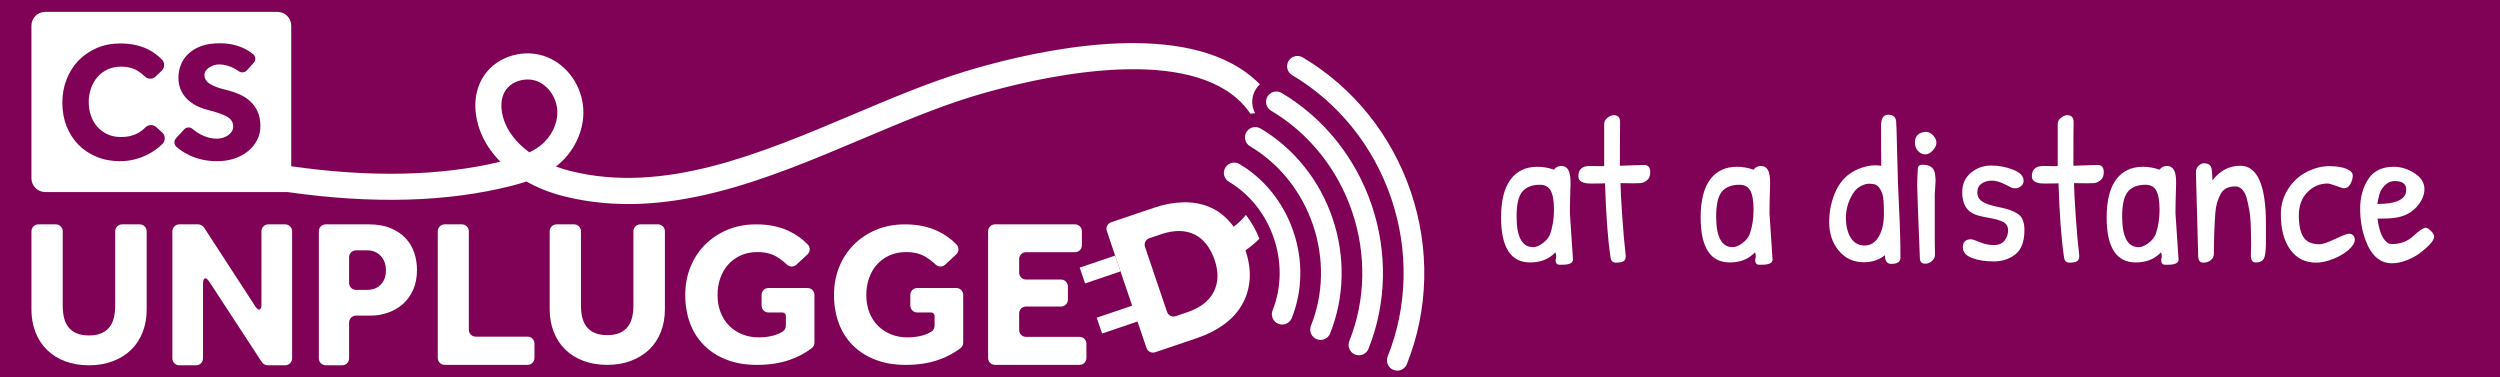 <?xml version="1.0" encoding="UTF-8"?><svg xmlns="http://www.w3.org/2000/svg" viewBox="0 0 3629.97 547.64"><defs><style>.c{fill:#fff;}.d{fill:#cc0423;}.e{fill:#800256;}.f{opacity:0;}</style></defs><g id="a"><rect class="e" x="0" width="3629.97" height="547.64"/></g><g id="b"><path class="c" d="M1567.73,388.63l7.75,22.82s.06,.07,.11,.05l51.3-17.4s.07-.06,.05-.11l-7.75-22.82s-.06-.07-.11-.05l-51.3,17.41s-.07,.06-.05,.11Z"/><path class="c" d="M202.93,325.76h-25.7c-5.52,0-10,4.48-10,10v107.99c0,6.58-.65,12.51-1.94,17.78-1.3,5.28-3.44,9.81-6.42,13.59-2.99,3.78-6.92,6.72-11.8,8.81-4.88,2.09-10.8,3.14-17.77,3.14s-13.19-1.05-18.07-3.14c-4.88-2.09-8.81-5.03-11.8-8.81-2.99-3.78-5.14-8.31-6.43-13.59-1.3-5.27-1.94-11.2-1.94-17.78v-107.99c0-5.52-4.48-10-10-10h-25.41c-5.52,0-10,4.48-10,10v113.67c0,11.96,1.94,22.91,5.83,32.87,3.88,9.96,9.45,18.52,16.73,25.69,7.27,7.17,16.08,12.7,26.44,16.58,10.35,3.88,21.9,5.83,34.65,5.83s24.29-1.99,34.65-5.98c10.35-3.98,19.17-9.5,26.44-16.57,7.27-7.07,12.84-15.58,16.73-25.54,3.88-9.96,5.82-20.91,5.82-32.87v-113.67c0-5.52-4.48-10-10-10Z"/><path class="c" d="M414.12,325.76h-24.51c-5.5,0-10,4.5-10,10v105.97c0,9.28-4.14,10.5-9.19,2.72l-74.18-114.14c-1.63-2.5-5.4-4.55-8.38-4.55h-27.59c-5.5,0-10,4.5-10,10v184.63c0,5.5,4.5,10,10,10h24.5c5.5,0,10-4.5,10-10v-108.51c0-9.23,4.13-10.47,9.19-2.74l76.28,116.72c1.63,2.49,5.4,4.53,8.37,4.53h25.51c5.5,0,10-4.5,10-10v-184.63c0-5.5-4.5-10-10-10Z"/><path class="c" d="M588.87,345.86c-5.68-6.03-12.9-10.89-21.66-14.57-8.77-3.68-19.32-5.53-31.66-5.53h-62.59c-5.52,0-10,4.48-10,10v184.63c0,5.52,4.48,10,10,10h23.91c5.52,0,10-4.48,10-10v-52.1c0-5.52,4.48-10,10-10h20.77c8.96,0,17.52-1.43,25.69-4.3,8.16-2.86,15.38-7.06,21.66-12.57,6.27-5.53,11.24-12.42,14.94-20.71,3.68-8.28,5.52-17.95,5.52-28.99,0-8.59-1.34-16.88-4.03-24.85-2.69-7.98-6.87-14.98-12.55-21.02Zm-35.85,67.19c-4.88,5.22-11.5,7.82-19.86,7.82h-16.29c-5.52,0-10-4.48-10-10v-37.37c0-5.52,4.48-10,10-10h15.99c8.37,0,15.04,2.71,20.01,8.13,4.98,5.42,7.47,12.42,7.47,21.01s-2.44,15.19-7.32,20.4Z"/><path class="c" d="M766.01,488.81h-75.29c-5.52,0-10-4.48-10-10v-143.05c0-5.52-4.48-10-10-10h-25.1c-5.52,0-10,4.48-10,10v184.03c0,5.52,4.48,10,10,10h120.4c5.52,0,10-4.48,10-10v-20.99c0-5.52-4.48-10-10-10Z"/><path class="c" d="M955.4,325.76h-25.7c-5.52,0-10,4.48-10,10v107.65c0,6.56-.65,12.48-1.94,17.73-1.3,5.27-3.44,9.78-6.42,13.55-2.99,3.77-6.93,6.7-11.8,8.78-4.88,2.08-10.8,3.13-17.77,3.13s-13.19-1.05-18.07-3.13c-4.88-2.08-8.81-5.01-11.8-8.78-2.99-3.77-5.13-8.29-6.43-13.55-1.3-5.25-1.94-11.16-1.94-17.73v-107.65c0-5.52-4.48-10-10-10h-25.41c-5.52,0-10,4.48-10,10v113.3c0,11.92,1.94,22.84,5.83,32.77,3.88,9.93,9.45,18.47,16.73,25.61,7.27,7.15,16.08,12.66,26.44,16.53,10.35,3.87,21.9,5.81,34.65,5.81s24.3-1.99,34.65-5.97c10.35-3.96,19.17-9.48,26.44-16.52,7.27-7.05,12.84-15.54,16.73-25.47,3.88-9.93,5.82-20.85,5.82-32.77v-113.3c0-5.52-4.48-10-10-10Z"/><path class="c" d="M1172.57,418.16h-56.77c-5.52,0-10,4.48-10,10v15.56c0,5.52,4.48,10,10,10h20.25c2.76,0,5,2.24,5,5v14.27c0,3.42-1.71,6.64-4.62,8.44-3.98,2.46-8.31,4.34-13,5.66-6.57,1.86-13.84,2.78-21.81,2.78-8.56,0-16.48-1.46-23.74-4.38-7.28-2.91-13.59-7.03-18.97-12.38-5.38-5.35-9.56-11.81-12.55-19.38-2.98-7.58-4.48-16.03-4.48-25.36,0-8.55,1.29-16.61,3.88-24.19,2.58-7.58,6.37-14.18,11.35-19.82,4.97-5.63,11.05-10.1,18.22-13.4,7.17-3.31,15.33-4.96,24.49-4.96,11.16,0,20.56,2.33,28.23,7,5.13,3.12,9.96,6.85,14.52,11.18,3.86,3.67,9.88,3.8,13.78,.17l16.18-15.01c4.12-3.82,4.26-10.27,.36-14.32-7.7-8-16.77-14.49-27.21-19.48-13.64-6.5-29.53-9.76-47.64-9.76-15.34,0-29.28,2.63-41.83,7.87-12.54,5.25-23.39,12.49-32.56,21.72-9.16,9.24-16.23,20.07-21.21,32.5-4.98,12.43-7.46,25.94-7.46,40.51s2.34,28.67,7.02,41.1c4.67,12.43,11.5,23.13,20.46,32.06,8.95,8.94,19.86,15.88,32.71,20.84,12.85,4.96,27.43,7.43,43.76,7.43,17.72,0,33.5-2.38,47.34-7.14,12.17-4.19,22.99-9.91,32.47-17.18,2.44-1.87,3.83-4.8,3.83-7.87v-69.44c0-5.52-4.48-10-10-10Z"/><path class="c" d="M1388.55,418.16h-56.77c-5.52,0-10,4.48-10,10v15.56c0,5.52,4.48,10,10,10h20.25c2.76,0,5,2.24,5,5v14.27c0,3.42-1.72,6.64-4.62,8.44-3.98,2.46-8.32,4.34-13,5.66-6.57,1.86-13.85,2.78-21.81,2.78-8.56,0-16.48-1.46-23.75-4.38-7.27-2.91-13.59-7.03-18.97-12.38-5.37-5.35-9.56-11.81-12.54-19.38-2.99-7.58-4.49-16.03-4.49-25.36,0-8.55,1.3-16.61,3.88-24.19,2.58-7.58,6.37-14.18,11.35-19.82,4.97-5.63,11.05-10.1,18.23-13.4,7.17-3.31,15.34-4.96,24.49-4.96,11.15,0,20.56,2.33,28.23,7,5.13,3.12,9.97,6.84,14.52,11.18,3.86,3.68,9.88,3.8,13.78,.17l16.18-15.01c4.12-3.82,4.26-10.27,.36-14.32-7.7-8-16.77-14.49-27.21-19.48-13.65-6.5-29.53-9.76-47.64-9.76-15.34,0-29.29,2.63-41.83,7.87-12.54,5.25-23.4,12.49-32.56,21.72-9.16,9.24-16.23,20.07-21.21,32.5-4.98,12.43-7.47,25.94-7.47,40.51s2.34,28.67,7.03,41.1c4.67,12.43,11.5,23.13,20.45,32.06,8.96,8.94,19.87,15.88,32.71,20.84,12.84,4.96,27.43,7.43,43.76,7.43,17.72,0,33.51-2.38,47.35-7.14,12.17-4.19,22.99-9.91,32.47-17.18,2.44-1.87,3.83-4.8,3.83-7.87v-69.44c0-5.52-4.48-10-10-10Z"/><path class="c" d="M1567.48,489.11h-77.68c-5.52,0-10-4.48-10-10v-24.04c0-5.52,4.48-10,10-10h50.8c5.52,0,10-4.48,10-10v-19.16c0-5.52-4.48-10-10-10h-50.8c-5.52,0-10-4.48-10-10v-19.76c0-5.52,4.48-10,10-10h71.11c5.52,0,10-4.48,10-10v-20.39c0-5.52-4.48-10-10-10h-116.21c-5.52,0-10,4.48-10,10v184.03c0,5.52,4.48,10,10,10h122.79c5.52,0,10-4.48,10-10v-20.69c0-5.52-4.48-10-10-10Z"/><g><path class="c" d="M2048.47,278.42c-27.96-82.36-83.7-151.64-156.96-195.08-7.13-4.23-16.33-1.88-20.55,5.25-4.23,7.12-1.88,16.33,5.25,20.55,67.1,39.79,118.19,103.34,143.85,178.92s23.82,157.09-5.18,229.52c-3.08,7.69,.66,16.42,8.35,19.5,1.83,.73,3.71,1.08,5.57,1.08,5.95,0,11.58-3.57,13.93-9.43,31.66-79.06,33.7-167.96,5.74-250.31Z"/><g class="f"><path class="d" d="M1883.87,81.24c2.6,0,5.24,.68,7.64,2.1,73.25,43.44,128.99,112.72,156.96,195.08,27.96,82.36,25.92,171.25-5.74,250.31-2.35,5.86-7.98,9.43-13.93,9.43-1.86,0-3.74-.35-5.57-1.08-7.69-3.08-11.43-11.81-8.35-19.5,29-72.42,30.84-153.93,5.18-229.52-25.66-75.58-76.75-139.13-143.85-178.92-7.13-4.23-9.48-13.43-5.25-20.55,2.8-4.73,7.79-7.35,12.92-7.35m0-16c-10.9,0-21.12,5.82-26.68,15.19-4.22,7.12-5.42,15.46-3.37,23.49,2.05,8.02,7.1,14.77,14.22,18.99,63.82,37.85,112.43,98.33,136.86,170.3,24.43,71.97,22.7,149.54-4.88,218.42-3.08,7.69-2.98,16.11,.28,23.72,3.26,7.61,9.29,13.5,16.97,16.58,3.68,1.48,7.56,2.23,11.52,2.23,12.75,0,24.04-7.65,28.78-19.48,33.08-82.6,35.22-175.44,6.04-261.4-29.19-85.97-87.41-158.31-163.94-203.7-4.79-2.84-10.25-4.34-15.8-4.34h0Z"/></g></g><g><path class="c" d="M1991.65,297.71c-23.36-68.81-69.8-126.61-130.75-162.76-7.12-4.23-16.33-1.88-20.55,5.25-4.23,7.12-1.88,16.33,5.25,20.55,54.8,32.5,96.58,84.56,117.64,146.6,21.06,62.04,19.62,128.78-4.06,187.92-3.08,7.69,.66,16.42,8.35,19.5,1.83,.73,3.71,1.08,5.57,1.08,5.95,0,11.58-3.57,13.93-9.43,26.34-65.78,27.98-139.91,4.62-208.72Z"/><g class="f"><path class="d" d="M1853.27,132.85c2.6,0,5.24,.68,7.64,2.1,60.95,36.15,107.38,93.95,130.75,162.76,23.36,68.81,21.72,142.93-4.62,208.72-2.35,5.86-7.98,9.43-13.93,9.43-1.86,0-3.74-.35-5.57-1.08-7.69-3.08-11.43-11.81-8.35-19.5,23.68-59.14,25.13-125.88,4.06-187.92-21.06-62.04-62.84-114.1-117.64-146.6-7.13-4.23-9.48-13.43-5.25-20.55,2.8-4.73,7.79-7.35,12.92-7.35m0-16c-10.9,0-21.12,5.82-26.68,15.19-4.22,7.12-5.42,15.46-3.37,23.49,2.05,8.02,7.1,14.77,14.22,18.99,51.52,30.55,90.81,79.56,110.65,137.98,19.84,58.43,18.5,121.23-3.77,176.83-3.08,7.69-2.98,16.11,.28,23.72,3.26,7.61,9.29,13.5,16.97,16.58,3.69,1.48,7.56,2.23,11.52,2.23,12.75,0,24.05-7.65,28.78-19.48,27.76-69.32,29.51-147.39,4.92-219.81-24.59-72.42-73.5-133.29-137.73-171.38-4.78-2.84-10.25-4.34-15.8-4.34h0Z"/></g></g><g><path class="c" d="M1934.84,317c-18.76-55.27-55.89-101.59-104.54-130.44-7.13-4.22-16.33-1.88-20.55,5.25-4.23,7.13-1.88,16.33,5.25,20.55,42.5,25.2,74.97,65.79,91.43,114.28,16.46,48.5,15.42,100.46-2.95,146.33-3.08,7.69,.66,16.42,8.35,19.5,1.83,.73,3.71,1.08,5.57,1.08,5.95,0,11.58-3.57,13.93-9.43,21.02-52.5,22.27-111.86,3.51-167.12Z"/><g class="f"><path class="d" d="M1822.66,184.45c2.6,0,5.24,.68,7.64,2.1,48.65,28.85,85.77,75.18,104.54,130.44,18.76,55.27,17.52,114.62-3.51,167.12-2.35,5.86-7.98,9.43-13.93,9.43-1.86,0-3.74-.35-5.57-1.08-7.69-3.08-11.43-11.81-8.35-19.5,18.37-45.87,19.41-97.83,2.95-146.33-16.47-48.5-48.94-89.08-91.43-114.28-7.13-4.23-9.48-13.43-5.25-20.55,2.8-4.73,7.79-7.35,12.92-7.35m0-16c-10.9,0-21.12,5.82-26.68,15.19-8.72,14.7-3.85,33.76,10.85,42.48,39.21,23.26,69.2,60.78,84.44,105.67,15.24,44.88,14.3,92.91-2.65,135.24-3.08,7.69-2.98,16.11,.28,23.72,3.26,7.61,9.29,13.5,16.97,16.58,3.69,1.48,7.56,2.23,11.52,2.23,12.75,0,24.04-7.65,28.78-19.48,22.44-56.05,23.79-119.34,3.8-178.22-19.99-58.88-59.6-108.27-111.53-139.06-4.79-2.84-10.25-4.34-15.8-4.34h0Z"/></g></g><g><path class="c" d="M1770.73,125.67c19.09,10.19,33.97,23.25,44.93,39.51,2.21-.45,4.47-.7,6.77-.71-1.33-2.48-2.38-5.15-3.09-7.95-2.31-9.06-.96-18.47,3.81-26.52,1.69-2.86,3.78-5.41,6.15-7.63-11.54-11.71-25.13-21.77-40.75-30.11-114.91-61.32-309.29-12.31-387.55,11.6-53.22,16.27-106.38,38.73-162.65,62.51-134.97,57.02-274.5,115.97-410.37,81.86-7.2-1.81-14.13-3.96-20.76-6.43,.29-.22,.58-.45,.87-.68,25.39-19.96,40.3-51.4,38.89-82.03-1.54-33.6-22.74-64.24-52.75-76.24-32.3-12.89-71.27-1.82-90.64,25.77-22.6,32.24-13.73,75.55,5.09,104.17,5.1,7.76,11.05,15.08,17.75,21.89,.05,.05,.02,.13-.04,.14-86.63,20.86-188.34,23.04-303.52,6.59V37.25c0-11.05-8.95-20-20-20H65.64c-11.05,0-20,8.95-20,20v221.6c0,11.05,8.95,20,20,20H417.4c123.31,17.61,232.35,14.63,325.28-9.04,6.98-1.78,14.3-3.8,21.69-6.27,.02,0,.05,0,.07,0,16.22,9.19,34.49,16.44,54.32,21.42,148.17,37.21,293.64-24.26,434.32-83.72,55.35-23.39,107.64-45.47,158.99-61.18,57.52-17.59,253.35-70.61,358.65-14.4ZM235.83,209.02c-1.44,1.42-2.96,2.81-4.56,4.17-4.88,4.14-10.29,7.77-16.22,10.86-5.94,3.08-12.36,5.53-19.27,7.31-6.91,1.79-14.11,2.69-21.59,2.69-12.35,0-23.66-2.12-33.9-6.34-10.24-4.23-19.06-10.12-26.47-17.68-7.4-7.56-13.12-16.5-17.19-26.83-4.07-10.32-6.1-21.66-6.1-34.02s2.03-23.29,6.1-33.79c4.07-10.48,9.79-19.58,17.19-27.31,7.4-7.72,16.26-13.81,26.59-18.29,10.32-4.47,21.74-6.7,34.27-6.7,15.12,0,28.33,2.77,39.63,8.29,7.9,3.87,14.87,8.93,20.9,15.18,4.35,4.51,4.14,11.73-.38,16.07l-8.77,8.43c-4.45,4.28-11.5,4.24-15.9-.1-3.11-3.07-6.48-5.73-10.12-8-6.66-4.14-14.63-6.21-23.9-6.21-7.32,0-13.9,1.33-19.76,4.02-5.85,2.68-10.82,6.37-14.88,11.09-4.06,4.72-7.18,10.2-9.38,16.46-2.19,6.26-3.3,12.88-3.3,19.88s1.11,13.82,3.3,20c2.2,6.18,5.32,11.54,9.38,16.09s8.95,8.13,14.63,10.73c5.7,2.6,12.11,3.91,19.26,3.91,5.85,0,10.94-.61,15.25-1.83,4.3-1.23,8.13-2.85,11.46-4.89,3.34-2.03,6.31-4.39,8.91-7.07l.03-.04c4.29-4.44,11.33-4.66,15.89-.5l8.58,7.83c4.84,4.42,4.96,11.98,.3,16.58Zm137.38-5.46c-3.26,6.18-7.69,11.55-13.29,16.09-5.61,4.56-12.2,8.09-19.76,10.61-7.56,2.51-15.73,3.78-24.51,3.78-8.14,0-15.54-.77-22.2-2.32-6.66-1.55-12.68-3.57-18.05-6.1-5.36-2.52-10.21-5.4-14.51-8.65-1.62-1.22-3.15-2.46-4.6-3.71-3.75-3.22-4.08-8.9-.73-12.54l11.89-12.88c3.17-3.43,8.49-3.78,12.03-.74,.46,.4,.93,.79,1.41,1.19,2.84,2.36,6.01,4.51,9.51,6.46,3.49,1.95,7.32,3.54,11.46,4.76,4.15,1.22,8.58,1.83,13.3,1.83,2.76,0,5.52-.41,8.29-1.22,2.77-.81,5.28-1.99,7.56-3.54,2.27-1.54,4.1-3.41,5.48-5.61,1.37-2.19,2.07-4.67,2.07-7.44,0-6.02-2.92-10.69-8.78-14.03-5.85-3.33-15.12-6.62-27.8-9.87-6.18-1.46-11.91-3.58-17.2-6.34-5.28-2.76-9.84-6.1-13.65-10-3.82-3.91-6.79-8.37-8.9-13.41-2.12-5.04-3.17-10.65-3.17-16.83,0-6.83,1.22-13.25,3.66-19.26,2.44-6.02,6.14-11.35,11.11-15.98,4.95-4.63,11.13-8.29,18.53-10.97,7.4-2.69,16.13-4.02,26.22-4.02,8.29,0,15.6,.85,21.94,2.55,6.34,1.71,11.74,3.74,16.22,6.1,4.47,2.36,8.12,4.8,10.97,7.31h.01c3.62,3.22,3.92,8.77,.67,12.36l-10.03,11.07c-3,3.31-8.01,3.83-11.62,1.21-2.36-1.71-5-3.29-7.93-4.76-2.92-1.46-6.13-2.68-9.64-3.66-3.49-.98-7.18-1.46-11.09-1.46-2.6,0-5.16,.41-7.68,1.22-2.53,.81-4.8,1.92-6.83,3.29-2.04,1.38-3.66,3.01-4.88,4.88-1.23,1.88-1.84,3.87-1.84,5.98,0,5.54,2.93,10,8.78,13.41,5.85,3.41,13.9,6.26,24.14,8.54,6.02,1.46,11.91,3.45,17.69,5.97,5.76,2.52,10.93,5.82,15.48,9.88,4.55,4.06,8.2,9.06,10.97,14.99,2.76,5.94,4.15,13.13,4.15,21.59,0,7.31-1.63,14.07-4.88,20.24Zm411.5,7.8c-4.91,3.86-10.35,7.08-16.1,9.84-.03,.01-.06,.01-.09,0-11.46-8.45-20.99-18.27-28.17-29.19-11.41-17.35-18.07-44.03-5.73-61.63,6.64-9.46,19.07-14.98,31.44-14.98,4.84,0,9.67,.84,14.14,2.63,16.2,6.47,28.12,24.08,28.98,42.81,.85,18.63-8.52,37.99-24.47,50.53Z"/><path class="c" d="M1828.59,346.64c-4.9-12.63-11.52-24.27-19.55-34.58-5.26,6.4-11.18,12.18-17.72,17.13-1.64-2.25-3.34-4.39-5.11-6.42-9.09-10.37-19.43-17.9-31.01-22.6-11.58-4.69-24.19-6.82-37.83-6.41-13.63,.42-27.71,3.09-42.22,8.02l-61.82,20.98c-5.23,1.77-8.03,7.45-6.26,12.68l36.81,108.48s-.06-.07-.11-.05l-51.3,17.41s-.07,.06-.05,.11l7.75,22.82s.06,.07,.11,.05l51.3-17.41s.06-.06,.05-.1l13.04,38.43c1.77,5.23,7.45,8.03,12.68,6.26l61.53-20.88c14.53-4.93,27.31-11.43,38.35-19.49,11.03-8.05,19.7-17.52,26.01-28.38,6.3-10.87,10.04-22.96,11.2-36.29,1.14-13.16-.88-27.45-6.05-42.89,7.26-4.95,14.01-10.62,20.21-16.88Zm-66.3,77.16c-6.83,13.35-19.67,23.24-38.53,29.63l-16.56,5.62c-5.23,1.77-10.91-1.03-12.68-6.26l-31.97-94.22c-1.77-5.23,1.03-10.91,6.26-12.68l16.56-5.62c10.18-3.46,19.41-5.06,27.7-4.83,8.28,.24,15.68,2.05,22.18,5.41,6.5,3.36,12.13,8.18,16.89,14.45,4.76,6.27,8.61,13.75,11.55,22.41,5.89,17.35,5.42,32.71-1.4,46.07Z"/></g><g><path class="c" d="M1878.02,336.29c-14.17-41.72-41.98-76.57-78.33-98.12-7.13-4.22-16.33-1.88-20.55,5.25-4.23,7.13-1.88,16.33,5.25,20.55,30.19,17.91,53.36,47.01,65.22,81.96s11.21,72.15-1.83,104.73c-3.08,7.69,.66,16.42,8.35,19.5,1.83,.73,3.71,1.08,5.57,1.08,5.95,0,11.58-3.57,13.93-9.43,15.71-39.23,16.56-83.81,2.39-125.53Z"/><g class="f"><path class="d" d="M1792.06,236.06c2.6,0,5.24,.68,7.64,2.1,36.34,21.55,64.16,56.4,78.33,98.12,14.17,41.72,13.32,86.3-2.39,125.53-2.35,5.86-7.98,9.43-13.93,9.43-1.86,0-3.74-.35-5.57-1.08-7.69-3.08-11.43-11.81-8.35-19.5,13.05-32.59,13.7-69.78,1.83-104.73s-35.03-64.06-65.22-81.96c-7.13-4.23-9.48-13.43-5.25-20.55,2.8-4.73,7.79-7.35,12.92-7.35m0-16c-10.9,0-21.12,5.82-26.68,15.19-8.72,14.7-3.85,33.76,10.85,42.48,26.91,15.96,47.59,42.01,58.23,73.35,10.64,31.34,10.09,64.6-1.54,93.64-3.08,7.69-2.98,16.11,.28,23.72,3.26,7.61,9.29,13.5,16.97,16.58,3.69,1.48,7.56,2.23,11.52,2.23,12.75,0,24.05-7.65,28.78-19.48,17.13-42.77,18.08-91.29,2.69-136.62-15.39-45.33-45.69-83.24-85.32-106.74-4.79-2.84-10.25-4.34-15.8-4.34h0Z"/></g></g><g><path class="c" d="M2267.15,240.97c8.8,0,13.2,7.5,13.2,22.5v5.1l-.6,21c-.2,6.6-.3,13.1-.3,19.5l4.5,67.8c0,5-5.1,7.5-15.3,7.5h-4.35c-2.3,0-3.9-.9-4.8-2.7-.9-1.8-1-4-.3-6.6,.7-2.6,.45-5.5-.75-8.7-9.2,9.8-21.4,14.7-36.6,14.7-28.2,0-42.3-21.8-42.3-65.4,0-24.2,4.55-42.5,13.65-54.9,9.1-12.4,22.15-18.6,39.15-18.6,8,0,16,1.4,24,4.2,2.6-3.6,6.2-5.4,10.8-5.4Zm-31.2,27.3c-11.4,0-19.9,3.3-25.5,9.9-5.6,6.6-8.4,18.7-8.4,36.3,0,29.6,8,44.4,24,44.4,4.2,0,8.85-1.9,13.95-5.7,5.1-3.8,8.65-8.1,10.65-12.9,3.8-10.8,5.7-22.6,5.7-35.4s-1.55-22.1-4.65-27.9c-3.1-5.8-8.35-8.7-15.75-8.7Z"/><path class="c" d="M2308.55,240.97l15,.3c3.4,0,5.3-.1,5.7-.3v-61.5c.2-3.4,1.9-6.3,5.1-8.7,3.2-2.4,6.2-3.6,9-3.6s5.05,.9,6.75,2.7c1.7,1.8,2.45,4.6,2.25,8.4-.2,3.8-.3,24.6-.3,62.4l35.1-1.2c6,0,9,3.5,9,10.5,0,5.2-1.55,9.1-4.65,11.7-3.1,2.6-6.4,4-9.9,4.2-3.5,.2-6.95,.3-10.35,.3l-18.3-.3c0,8.2,.85,24.4,2.55,48.6,1.7,24.2,3.05,39.85,4.05,46.95,1,7.1,1.2,11.7,.6,13.8-.6,2.1-1.7,3.55-3.3,4.35-2.6,1.2-6.1,1.8-10.5,1.8s-7-2.4-7.8-7.2c-4-26.2-6.7-62.2-8.1-108-1.8,.2-8.7,.3-20.7,.3s-18-3.5-18-10.5c0-10,5.6-15,16.8-15Z"/><path class="c" d="M2556.94,240.97c8.8,0,13.2,7.5,13.2,22.5v5.1l-.6,21c-.2,6.6-.3,13.1-.3,19.5l4.5,67.8c0,5-5.1,7.5-15.3,7.5h-4.35c-2.3,0-3.9-.9-4.8-2.7-.9-1.8-1-4-.3-6.6,.7-2.6,.45-5.5-.75-8.7-9.2,9.8-21.4,14.7-36.6,14.7-28.2,0-42.3-21.8-42.3-65.4,0-24.2,4.55-42.5,13.65-54.9,9.1-12.4,22.15-18.6,39.15-18.6,8,0,16,1.4,24,4.2,2.6-3.6,6.2-5.4,10.8-5.4Zm-31.2,27.3c-11.4,0-19.9,3.3-25.5,9.9-5.6,6.6-8.4,18.7-8.4,36.3,0,29.6,8,44.4,24,44.4,4.2,0,8.85-1.9,13.95-5.7,5.1-3.8,8.65-8.1,10.65-12.9,3.8-10.8,5.7-22.6,5.7-35.4s-1.55-22.1-4.65-27.9c-3.1-5.8-8.35-8.7-15.75-8.7Z"/><path class="c" d="M2731.54,240.67l-.3-57.9c0-10.8,3.45-16.2,10.35-16.2s10.75,3,11.55,9c.4,2.6,.9,18.3,1.5,47.1,.6,28.8,1.55,55.8,2.85,81,1.3,25.2,1.95,48.7,1.95,70.5,0,6-4.5,9-13.5,9-6,0-9-4.2-9-12.6-8.6,6.8-18.8,10.2-30.6,10.2-15,0-27.15-5.6-36.45-16.8-9.3-11.2-13.95-25-13.95-41.4s3.35-31.75,10.05-46.05c6.7-14.3,17.15-24.55,31.35-30.75,8.8-3.8,17.3-5.7,25.5-5.7,3,0,5.9,.2,8.7,.6Zm1.65,40.95c-1.5-4.3-3.25-7.6-5.25-9.9-2-2.3-4.15-3.7-6.45-4.2-2.3-.5-5.05-.75-8.25-.75s-7.1,1.2-11.7,3.6c-4.6,2.4-8.5,6.3-11.7,11.7-6.4,10.8-9.6,22.15-9.6,34.05s2.35,21.6,7.05,29.1c4.7,7.5,11.4,11.25,20.1,11.25s15.55-4.3,20.55-12.9c5-8.6,7.5-19.6,7.5-33,0-15-.75-24.65-2.25-28.95Z"/><path class="c" d="M2796.64,191.47c3.6,0,7,1.7,10.2,5.1,3.2,3.4,4.8,6.95,4.8,10.65s-1.75,7.45-5.25,11.25c-3.5,3.8-7.15,5.7-10.95,5.7s-7.25-1.6-10.35-4.8c-3.1-3.2-4.65-7.3-4.65-12.3,0-9.6,5.2-14.8,15.6-15.6h.6Zm12.6,157.2l.3,21c0,3.8-1.5,6.95-4.5,9.45-3,2.5-6.2,3.75-9.6,3.75-5,0-7.6-2.5-7.8-7.5-2.6-63.8-3.9-99.1-3.9-105.9s.3-15.1,.9-24.9c.4-3.6,2.7-5.4,6.9-5.4,10.6,0,16.6,4.3,18,12.9,.6,4.4,.9,7.9,.9,10.5l-1.2,18.9v67.2Z"/><path class="c" d="M2861.74,250.87c8.4-7,18.15-10.5,29.25-10.5s21.75,2,31.95,6c10.2,4,15.3,9.3,15.3,15.9,0,3.4-1.3,6.1-3.9,8.1-2.6,2-4.85,3-6.75,3s-3.4-.05-4.5-.15c-1.1-.1-5.1-1.95-12-5.55-6.9-3.6-13.25-5.4-19.05-5.4s-10.75,1.45-14.85,4.35c-4.1,2.9-6.15,7.15-6.15,12.75s2.35,10,7.05,13.2c4.7,3.2,12.95,5.95,24.75,8.25,11.8,2.3,20.85,5.55,27.15,9.75,6.3,4.2,9.45,12,9.45,23.4,0,16.6-4.35,28.35-13.05,35.25-8.7,6.9-19.25,10.35-31.65,10.35s-22.95-1.7-31.65-5.1c-8.7-3.4-13.05-8.5-13.05-15.3,0-7.8,3.9-11.7,11.7-11.7,2,0,6.4,1.4,13.2,4.2,6.8,2.8,13.55,4.2,20.25,4.2s11.8-2.15,15.3-6.45c3.5-4.3,5.25-9.25,5.25-14.85s-2.3-9.65-6.9-12.15c-4.6-2.5-11.6-4.55-21-6.15-9.4-1.6-16.3-3.3-20.7-5.1-12-4.8-18-15.5-18-32.1,0-11.8,4.2-21.2,12.6-28.2Z"/><path class="c" d="M2967.04,240.97l15,.3c3.4,0,5.3-.1,5.7-.3v-61.5c.2-3.4,1.9-6.3,5.1-8.7,3.2-2.4,6.2-3.6,9-3.6s5.05,.9,6.75,2.7c1.7,1.8,2.45,4.6,2.25,8.4-.2,3.8-.3,24.6-.3,62.4l35.1-1.2c6,0,9,3.5,9,10.5,0,5.2-1.55,9.1-4.65,11.7-3.1,2.6-6.4,4-9.9,4.2-3.5,.2-6.95,.3-10.35,.3l-18.3-.3c0,8.2,.85,24.4,2.55,48.6,1.7,24.2,3.05,39.85,4.05,46.95,1,7.1,1.2,11.7,.6,13.8-.6,2.1-1.7,3.55-3.3,4.35-2.6,1.2-6.1,1.8-10.5,1.8s-7-2.4-7.8-7.2c-4-26.2-6.7-62.2-8.1-108-1.8,.2-8.7,.3-20.7,.3s-18-3.5-18-10.5c0-10,5.6-15,16.8-15Z"/><path class="c" d="M3146.44,240.97c8.8,0,13.2,7.5,13.2,22.5v5.1l-.6,21c-.2,6.6-.3,13.1-.3,19.5l4.5,67.8c0,5-5.1,7.5-15.3,7.5h-4.35c-2.3,0-3.9-.9-4.8-2.7-.9-1.8-1-4-.3-6.6,.7-2.6,.45-5.5-.75-8.7-9.2,9.8-21.4,14.7-36.6,14.7-28.2,0-42.3-21.8-42.3-65.4,0-24.2,4.55-42.5,13.65-54.9,9.1-12.4,22.15-18.6,39.15-18.6,8,0,16,1.4,24,4.2,2.6-3.6,6.2-5.4,10.8-5.4Zm-31.2,27.3c-11.4,0-19.9,3.3-25.5,9.9-5.6,6.6-8.4,18.7-8.4,36.3,0,29.6,8,44.4,24,44.4,4.2,0,8.85-1.9,13.95-5.7,5.1-3.8,8.65-8.1,10.65-12.9,3.8-10.8,5.7-22.6,5.7-35.4s-1.55-22.1-4.65-27.9c-3.1-5.8-8.35-8.7-15.75-8.7Z"/><path class="c" d="M3191.74,371.77l-3.3-121.8c0-3.8,1.3-6.9,3.9-9.3,2.6-2.4,5.2-3.6,7.8-3.6,6.4,0,10.1,2.7,11.1,8.1,.8,5.4,1.2,11,1.2,16.8,10.8-14.2,24.3-21.3,40.5-21.3,24.8,0,37.2,28.3,37.2,84.9v23.55c0,10.5-.6,18.15-1.8,22.95-1.4,6-5.7,9-12.9,9-4.8,0-7.2-3.2-7.2-9.6l.3-16.8c0-23.2-.75-39.05-2.25-47.55-1.5-8.5-2.95-15.25-4.35-20.25-3.4-10.8-8.9-16.2-16.5-16.2-10,0-17,3.6-21,10.8-4.4,7.8-7,17-7.8,27.6-1.4,18.6-2.1,38.3-2.1,59.1,0,4-1.5,7.2-4.5,9.6-3,2.4-6.6,3.6-10.8,3.6-5,0-7.5-3.2-7.5-9.6Z"/><path class="c" d="M3322.39,274.27c7.1-11,16.15-19.25,27.15-24.75,11-5.5,21.7-8.25,32.1-8.25s18.75,1.25,25.05,3.75c6.3,2.5,9.45,5.8,9.45,9.9s-1.15,8.2-3.45,12.3c-2.3,4.1-5.35,6.15-9.15,6.15-1.4,0-5.25-1.15-11.55-3.45-6.3-2.3-10.35-3.45-12.15-3.45-11.6,0-21.5,4.25-29.7,12.75-8.2,8.5-12.3,19.75-12.3,33.75s2.25,24.45,6.75,31.35,12.25,10.35,23.25,10.35c4.4,0,11.95-2.55,22.65-7.65,10.7-5.1,17.35-7.65,19.95-7.65s4.7,.8,6.3,2.4c1.6,1.6,2.4,3.6,2.4,6,0,4.8-3.05,9.85-9.15,15.15-6.1,5.3-13.65,9.7-22.65,13.2-9,3.5-17.1,5.25-24.3,5.25-16,0-28.55-6.3-37.65-18.9-9.1-12.6-13.65-29.8-13.65-51.6,0-13.4,3.55-25.6,10.65-36.6Z"/><path class="c" d="M3475.53,242.17c10.6,0,20.7,3.1,30.3,9.3,9.6,6.2,14.4,13.85,14.4,22.95s-3.9,17.9-11.7,26.4c-7.8,8.5-18.2,13.65-31.2,15.45-5.6,.8-14,1.2-25.2,1.2,2.2,17,6.5,28.2,12.9,33.6,2,2.2,4.7,3.3,8.1,3.3,12.4,0,22.8-3.95,31.2-11.85,8.4-7.9,14.4-11.85,18-11.85,1.6,0,4,1.5,7.2,4.5,3.2,3,4.8,5.8,4.8,8.4,0,5.2-6.3,12.7-18.9,22.5-5.6,4.6-12.35,8.45-20.25,11.55-7.9,3.1-15.25,4.65-22.05,4.65-17.4,0-30.2-11.2-38.4-33.6-5.2-13.8-7.8-29-7.8-45.6s3.9-30.9,11.7-42.9,20.1-18,36.9-18Zm1.5,20.7c-7.6,0-14.1,4.3-19.5,12.9-2,3-3.9,9.8-5.7,20.4,28,0,42-6.9,42-20.7,0-8.4-5.6-12.6-16.8-12.6Z"/></g></g></svg>